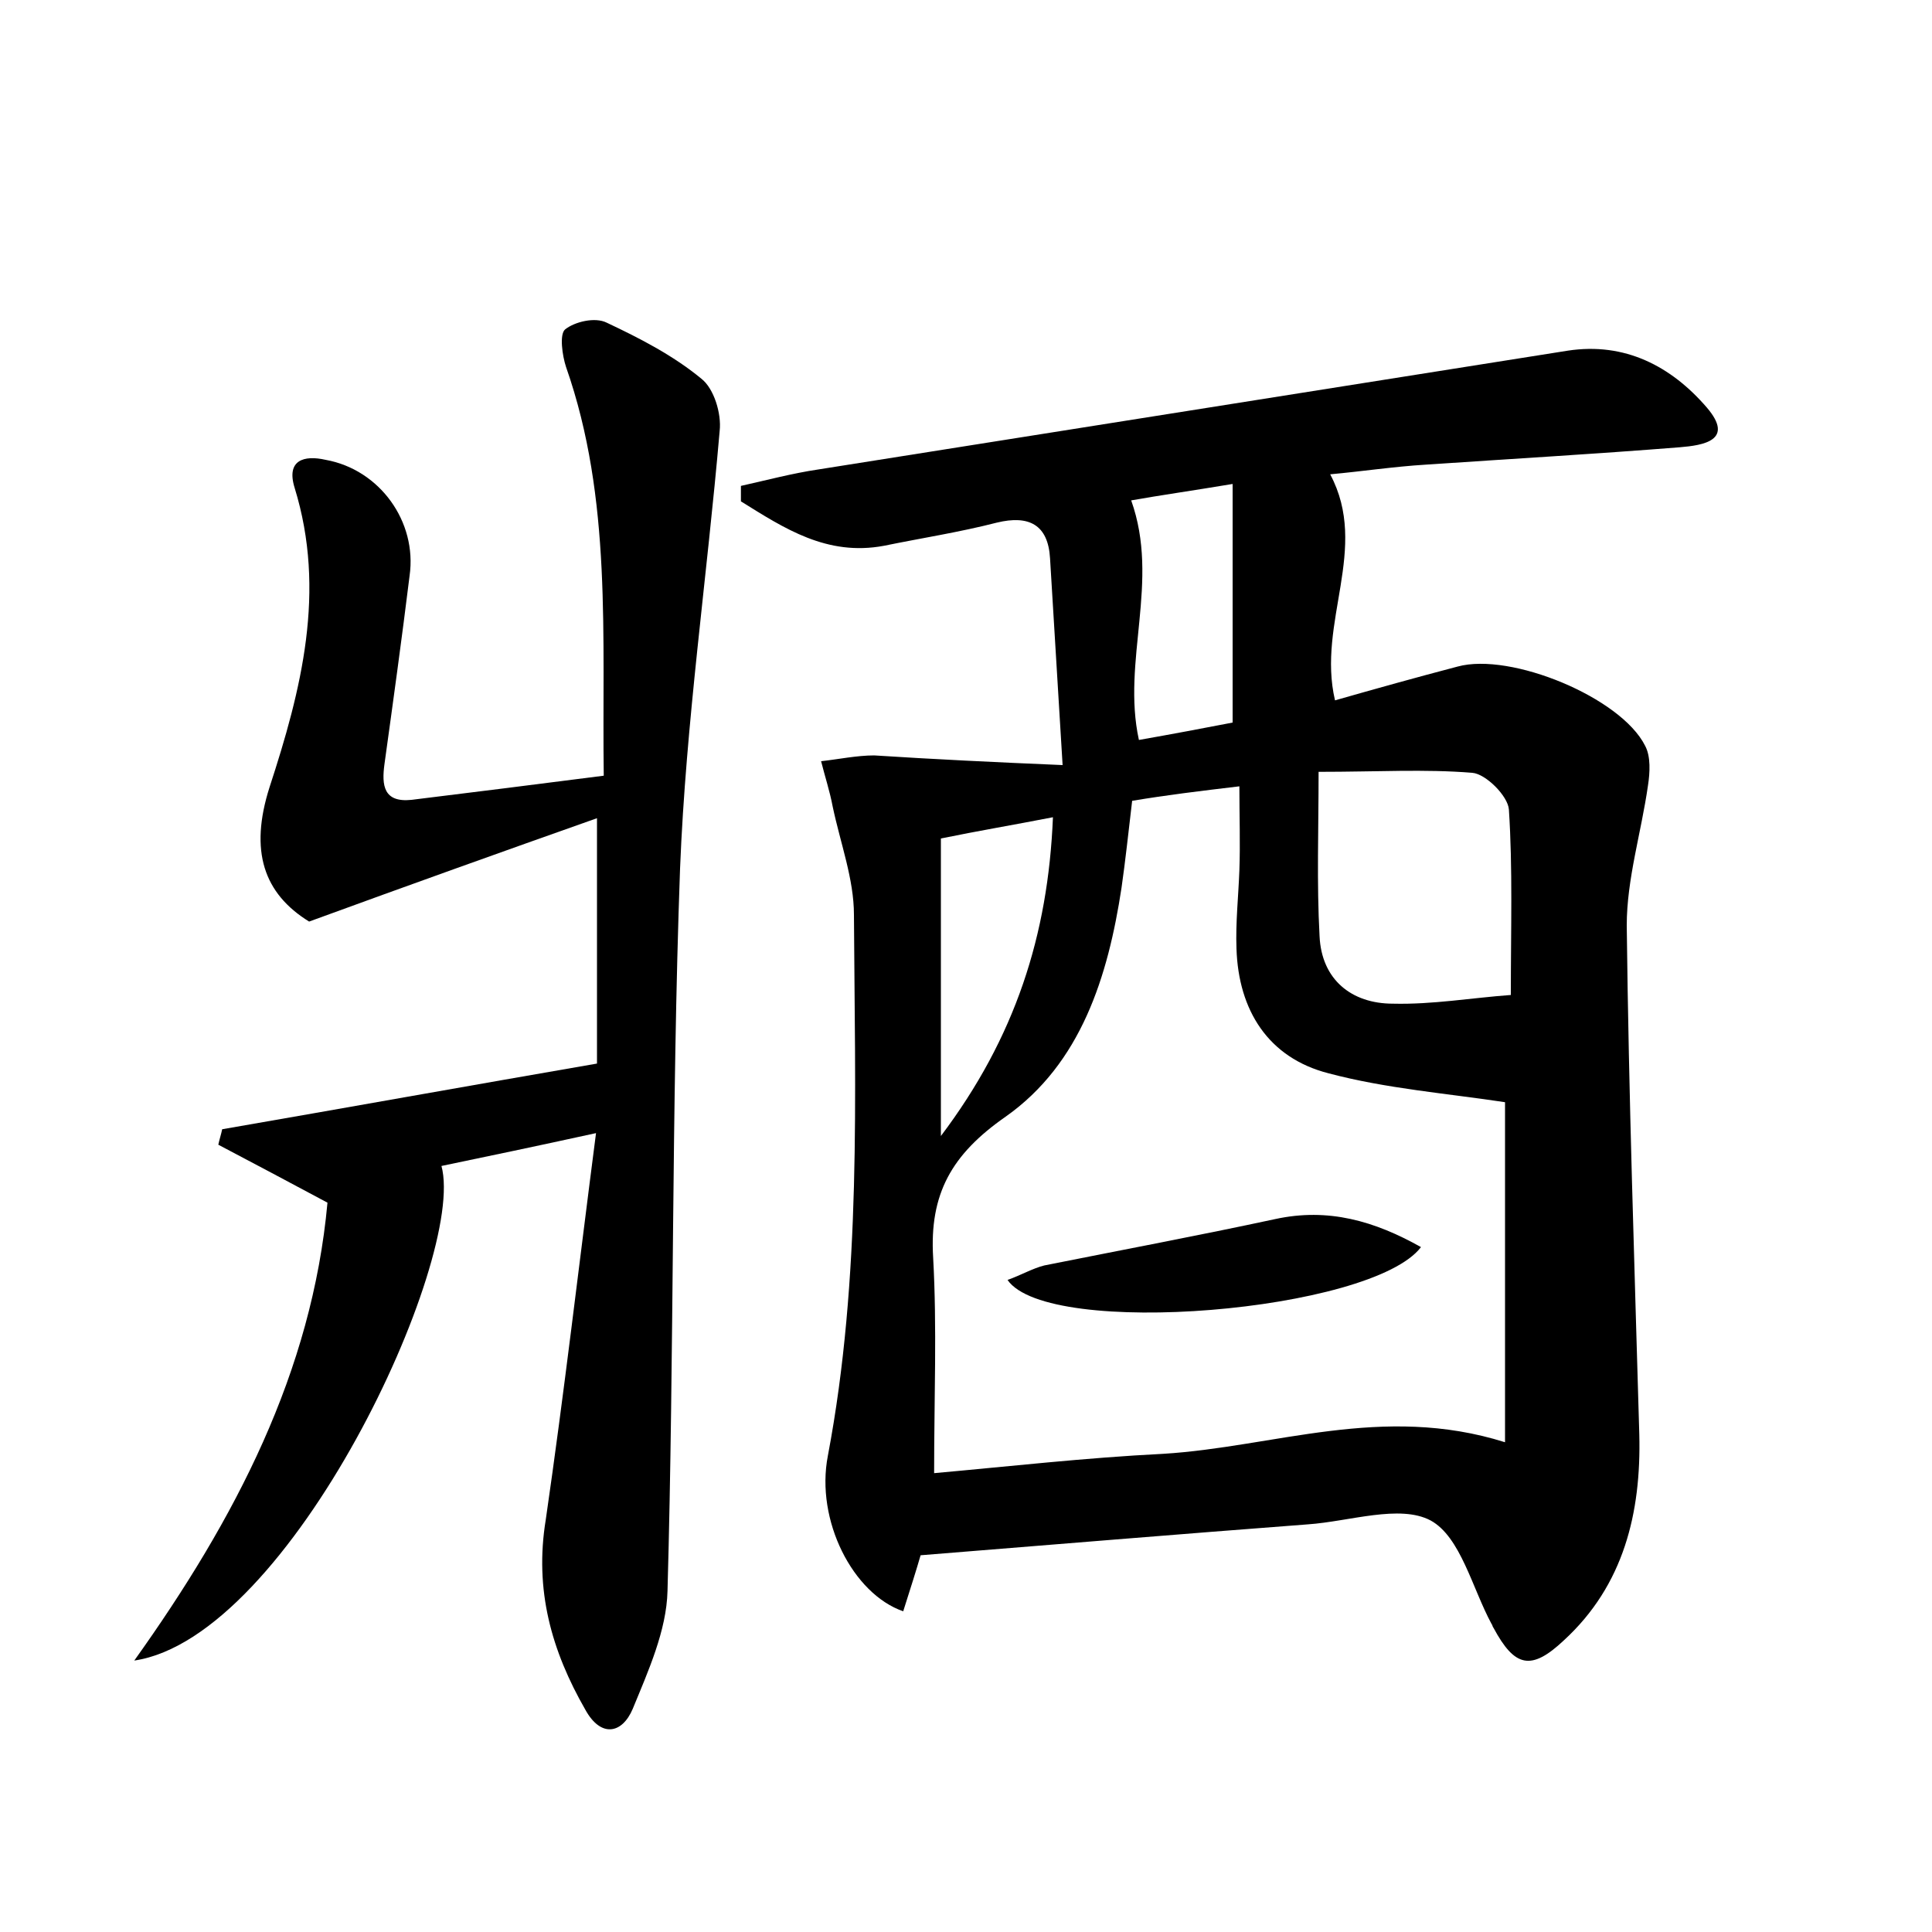 <?xml version="1.0" encoding="utf-8"?>
<!-- Generator: Adobe Illustrator 22.0.0, SVG Export Plug-In . SVG Version: 6.00 Build 0)  -->
<svg version="1.1" id="图层_1" xmlns="http://www.w3.org/2000/svg" xmlns:xlink="http://www.w3.org/1999/xlink" x="0px" y="0px"
	 viewBox="0 0 200 200" style="enable-background:new 0 0 200 200;" xml:space="preserve">
<style type="text/css">
	.st0{fill:#FFFFFF;}
</style>
<g>
	
	<path d="M110,79.2c-0.5-8.1-0.9-14.8-1.3-21.4c-0.2-3.5-2.2-4.5-5.5-3.7c-3.9,1-7.8,1.6-11.7,2.4c-5.9,1.1-10.3-1.8-14.8-4.6
		c0-0.5,0-1.1,0-1.6c2.7-0.6,5.3-1.3,8-1.7c25.9-4.1,51.7-8.2,77.6-12.3c5.9-0.9,10.7,1.6,14.4,5.9c2.9,3.4-0.4,3.9-2.8,4.1
		c-8.8,0.7-17.5,1.2-26.3,1.8c-3.3,0.2-6.6,0.7-9.9,1c4.1,7.7-1.4,15.3,0.5,23.4c4.2-1.2,8.5-2.4,12.7-3.5
		c5.5-1.5,16.9,3.2,19.4,8.2c0.6,1.1,0.5,2.8,0.3,4.1c-0.7,4.9-2.2,9.7-2.2,14.5c0.2,17.6,0.8,35.1,1.3,52.7
		c0.2,8.1-1.6,15.6-7.8,21.3c-3.4,3.2-5.1,2.8-7.3-1.3c-0.1-0.1-0.1-0.3-0.2-0.4c-2-3.7-3.2-9-6.3-10.7c-3.2-1.7-8.4,0.1-12.7,0.4
		c-13.2,1-26.4,2.1-40.1,3.2c-0.4,1.4-1.1,3.6-1.8,5.8c-5.2-1.8-9.1-9.4-7.8-16.1c3.5-18.5,2.8-37.3,2.7-56c0-3.7-1.4-7.4-2.2-11.2
		c-0.3-1.6-0.8-3.1-1.2-4.7c1.8-0.2,3.7-0.6,5.5-0.6C96.7,78.6,102.9,78.9,110,79.2z M117.2,82.9c-0.4,3.4-0.7,6.2-1.1,9
		c-1.4,9.2-4.2,18.2-12,23.7c-5.6,3.9-7.9,8-7.5,14.6c0.4,7.2,0.1,14.5,0.1,22.3c7.8-0.7,15.7-1.6,23.7-2
		c11.5-0.7,22.7-5.2,35.4-1.2c0-12.4,0-24.3,0-35.2c-5.9-0.9-12.3-1.4-18.3-3c-6.2-1.6-9.3-6.5-9.5-12.9c-0.1-2.7,0.2-5.4,0.3-8.1
		c0.1-2.8,0-5.6,0-8.7C124.1,81.9,120.8,82.3,117.2,82.9z M136.5,79.9c0,6-0.2,11.5,0.1,17c0.2,4.5,3.3,7,7.6,7
		c4.1,0.1,8.1-0.6,12.2-0.9c0-6.9,0.2-13.1-0.2-19.2c-0.1-1.4-2.4-3.7-3.8-3.8C147.5,79.6,142.6,79.9,136.5,79.9z M127.6,74.8
		c0-8.3,0-16.3,0-24.7c-4.2,0.7-7.7,1.2-10.5,1.7c3,8.4-1,16.6,0.8,24.8C121.3,76,124.5,75.4,127.6,74.8z M97.4,86.8
		c0,10.1,0,20,0,30.8c7.7-10.2,11.1-20.8,11.6-33C104.9,85.4,101.3,86,97.4,86.8z"/>
	<path d="M61.7,117.3c-6.4,1.4-11.2,2.4-16,3.4c2.6,9.6-15.6,48.8-31.8,51.2c10.5-14.7,18.4-29.9,20-47.4c-4.1-2.2-7.7-4.1-11.3-6
		c0.1-0.5,0.3-1.1,0.4-1.6c12.7-2.2,25.5-4.5,38.8-6.8c0-8,0-16,0-25.4c-9.9,3.5-19.4,6.9-29.8,10.7c-4.7-2.9-6.2-7.3-4.1-13.9
		c3.3-10.1,5.9-20.3,2.6-31c-0.9-2.9,1-3.4,3.2-2.9c5.6,1,9.5,6.4,8.7,12c-0.8,6.5-1.7,13-2.6,19.5c-0.3,2.2-0.1,4,2.8,3.7
		c6.5-0.8,12.9-1.6,19.9-2.5c-0.2-14.4,0.9-28.6-3.9-42.3c-0.4-1.2-0.7-3.4-0.1-3.9c1-0.8,3.1-1.3,4.3-0.7c3.4,1.6,6.9,3.4,9.8,5.8
		c1.3,1,2.1,3.6,1.9,5.4c-1.3,15.1-3.5,30.2-4.1,45.3c-0.9,24.9-0.6,49.9-1.3,74.8c-0.1,4.1-2,8.3-3.6,12.2c-1.1,2.6-3.3,3-4.9,0.1
		c-3.5-6.1-5.3-12.4-4.1-19.7C58.4,144.2,59.9,131.2,61.7,117.3z"/>
	
	
	
	
	<path d="M104.3,132.5c1.4-0.5,2.6-1.2,3.8-1.5c8-1.6,16-3.1,23.9-4.8c5.5-1.2,10.3,0.2,15.1,2.9C142,135.8,108.5,138.6,104.3,132.5
		z"/>
</g>
</svg>
